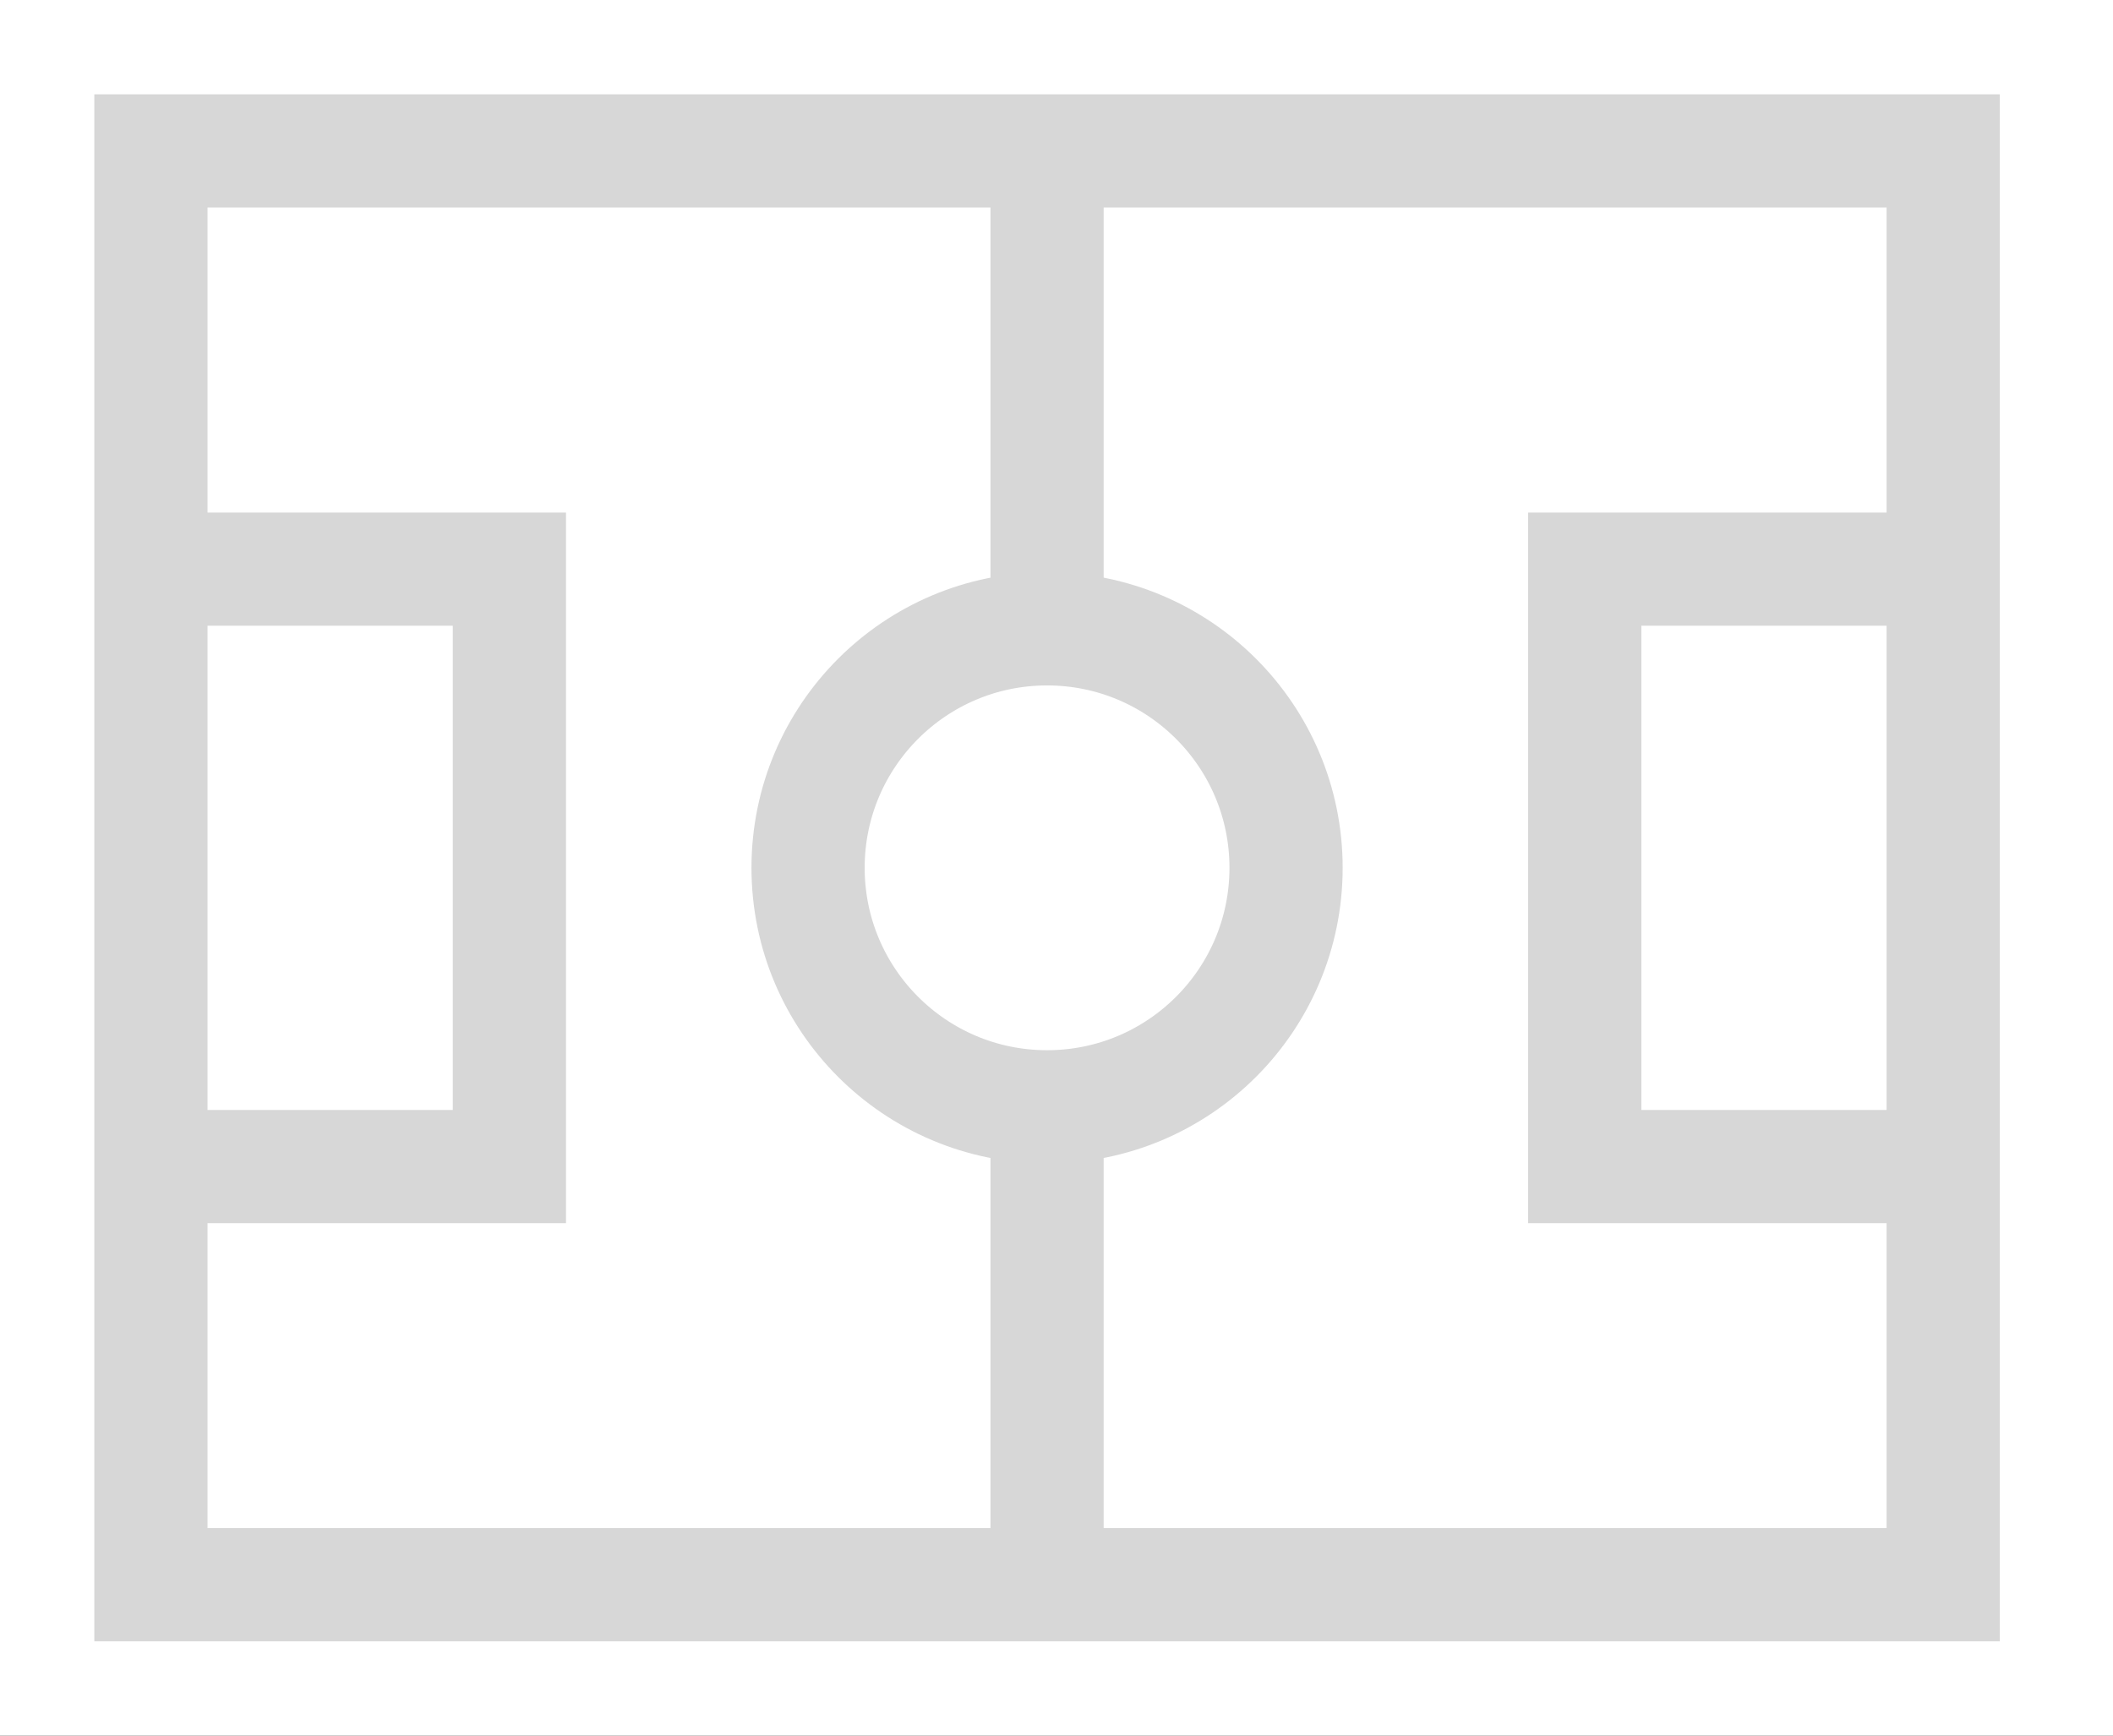 <svg xmlns="http://www.w3.org/2000/svg" xmlns:xlink="http://www.w3.org/1999/xlink" width="28" height="23" viewBox="0 0 28 23">
  <rect x="0" y="0" width="28" height="23" fill="#333333" stroke="none"/>
  <defs>
    <clipPath id="clip-fixtures">
      <rect width="28" height="23"/>
    </clipPath>
  </defs>
  <g id="fixtures" clip-path="url(#clip-fixtures)">
    <rect width="28" height="23" fill="#fff"/>
    <g id="soccer-field" transform="translate(1 -2)">
      <circle id="Ellipse_573" data-name="Ellipse 573" cx="3.167" cy="3.167" r="3.167" transform="translate(9.708 10.333)" fill="none" stroke="#d7d7d7" stroke-linecap="square" stroke-miterlimit="10" stroke-width="1.5"/>
      <path id="Path_1359" data-name="Path 1359" d="M1,11H5.75v7.917H1" transform="translate(0 -1.458)" fill="none" stroke="#d7d7d7" stroke-miterlimit="10" stroke-width="1.5"/>
      <path id="Path_1360" data-name="Path 1360" d="M29.75,11H25v7.917h4.75" transform="translate(-5 -1.458)" fill="none" stroke="#d7d7d7" stroke-miterlimit="10" stroke-width="1.5"/>
      <line id="Line_488" data-name="Line 488" y2="6.333" transform="translate(12.875 4)" fill="none" stroke="#d7d7d7" stroke-miterlimit="10" stroke-width="1.5"/>
      <line id="Line_489" data-name="Line 489" y2="6.333" transform="translate(12.875 16.667)" fill="none" stroke="#d7d7d7" stroke-miterlimit="10" stroke-width="1.5"/>
      <rect id="Rectangle_2296" data-name="Rectangle 2296" width="23.75" height="19" transform="translate(1 4)" fill="none" stroke="#d7d7d7" stroke-linecap="square" stroke-miterlimit="10" stroke-width="1.5"/>
    </g>
  </g>
</svg>
